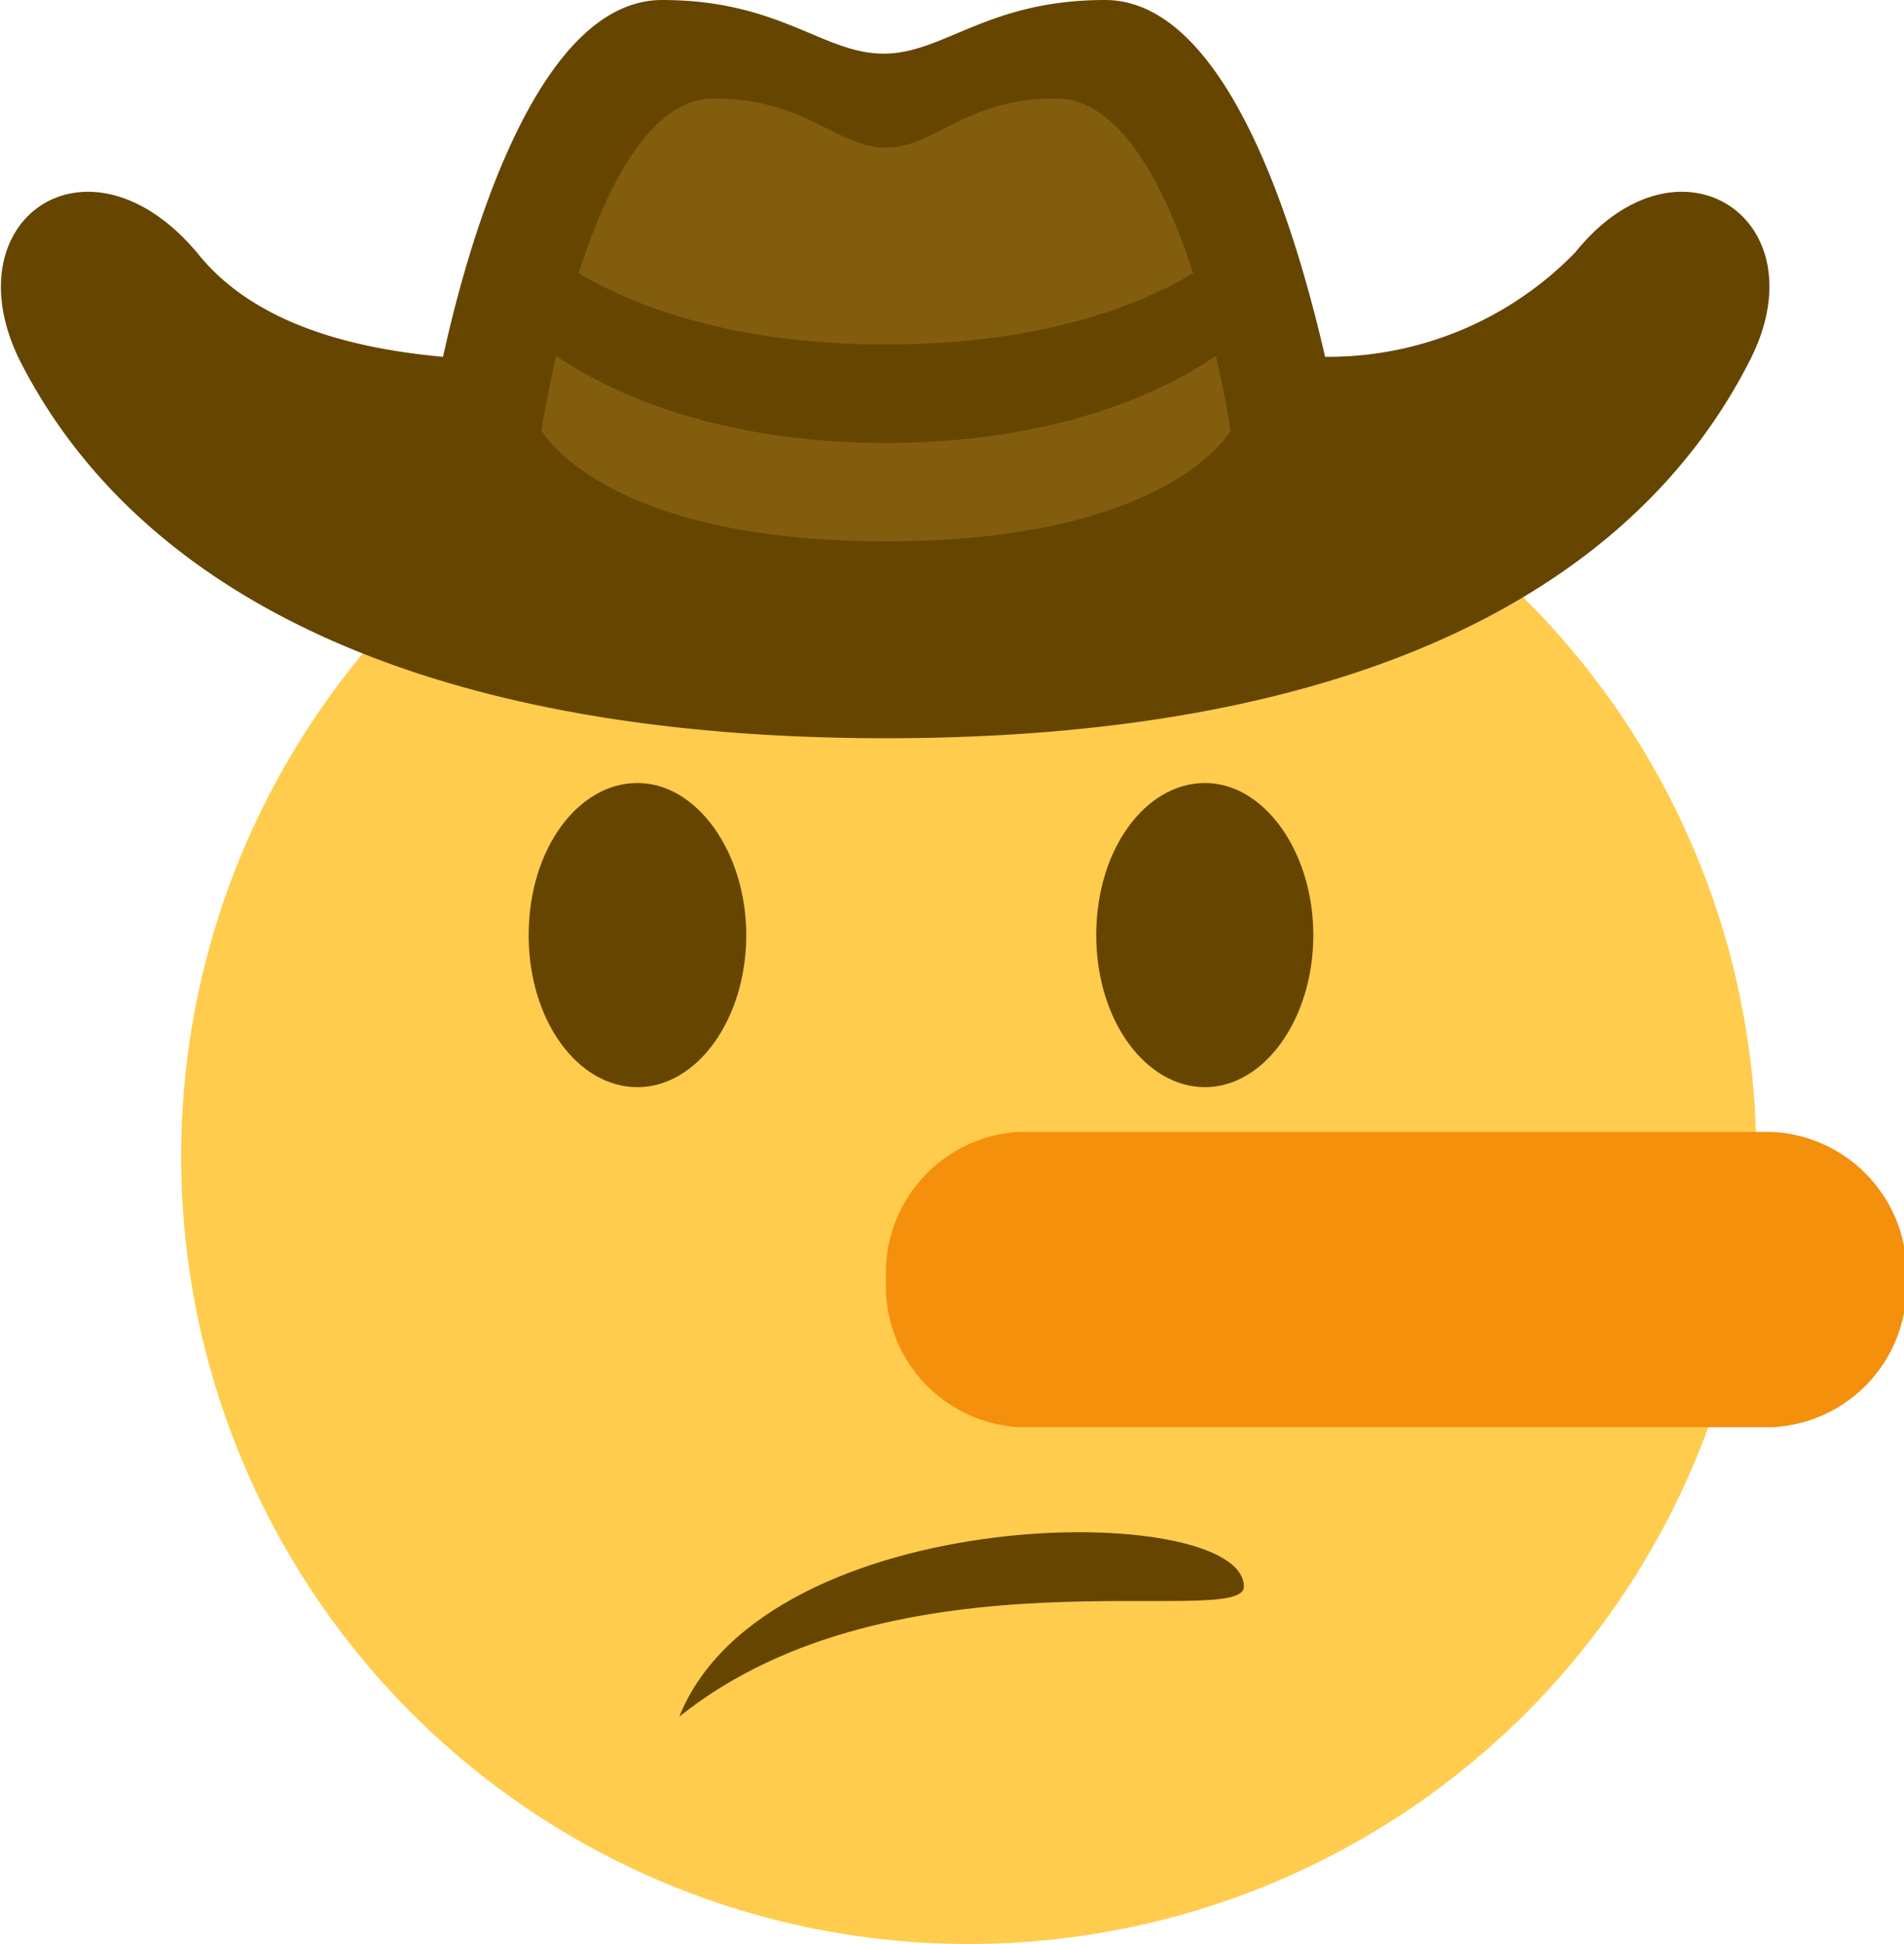 <svg id="Layer_1" data-name="Layer 1" xmlns="http://www.w3.org/2000/svg" viewBox="0 0 38.68 39.5"><defs><style>.cls-1{fill:#ffcc4d;}.cls-2{fill:#664500;}.cls-3{fill:#f4900c;}.cls-4{fill:#825d0e;}</style></defs><circle class="cls-1" cx="19.68" cy="23.5" r="16"/><path class="cls-2" d="M15.16,19c0,1.71-1,3.09-2.21,3.09S10.74,20.74,10.74,19s1-3.09,2.21-3.09S15.16,17.32,15.16,19Zm11.52,0c0,1.71-1,3.09-2.2,3.09S22.27,20.74,22.27,19s1-3.09,2.21-3.09S26.68,17.32,26.68,19ZM13.8,34.88c1.77-4.41,11.47-4.41,11.47-2.64C25.27,33.12,18.21,31.35,13.8,34.88Z"/><path class="cls-3" d="M36,23H20.68A2.87,2.87,0,0,0,18,26a2.87,2.87,0,0,0,2.73,3H36a2.87,2.87,0,0,0,2.73-3A2.87,2.87,0,0,0,36,23Z"/><path class="cls-2" d="M32,5.13a7,7,0,0,1-5.08,2.12C26.56,5.71,25.19,0,22.45,0c-2.4,0-3.27,1.09-4.5,1.09S15.85,0,13.45,0C10.71,0,9.34,5.71,9,7.25,7.13,7.08,5.14,6.57,4,5.13,1.8,2.52-1,4.44.39,7.3,2.67,11.82,8.18,15,18,15s15.28-3.18,17.56-7.7C37,4.44,34.1,2.52,32,5.13Z"/><path class="cls-4" d="M21.45,2C19.58,2,19,3,18,3s-1.63-1-3.5-1C12,2,11,8.75,11,8.75S12.23,11,18,11s7-2.25,7-2.25S24,2,21.45,2Z"/><path class="cls-2" d="M11,5S13,7,18,7s7-2,7-2V7s-2.22,2-7,2-7-2-7-2Z"/></svg>